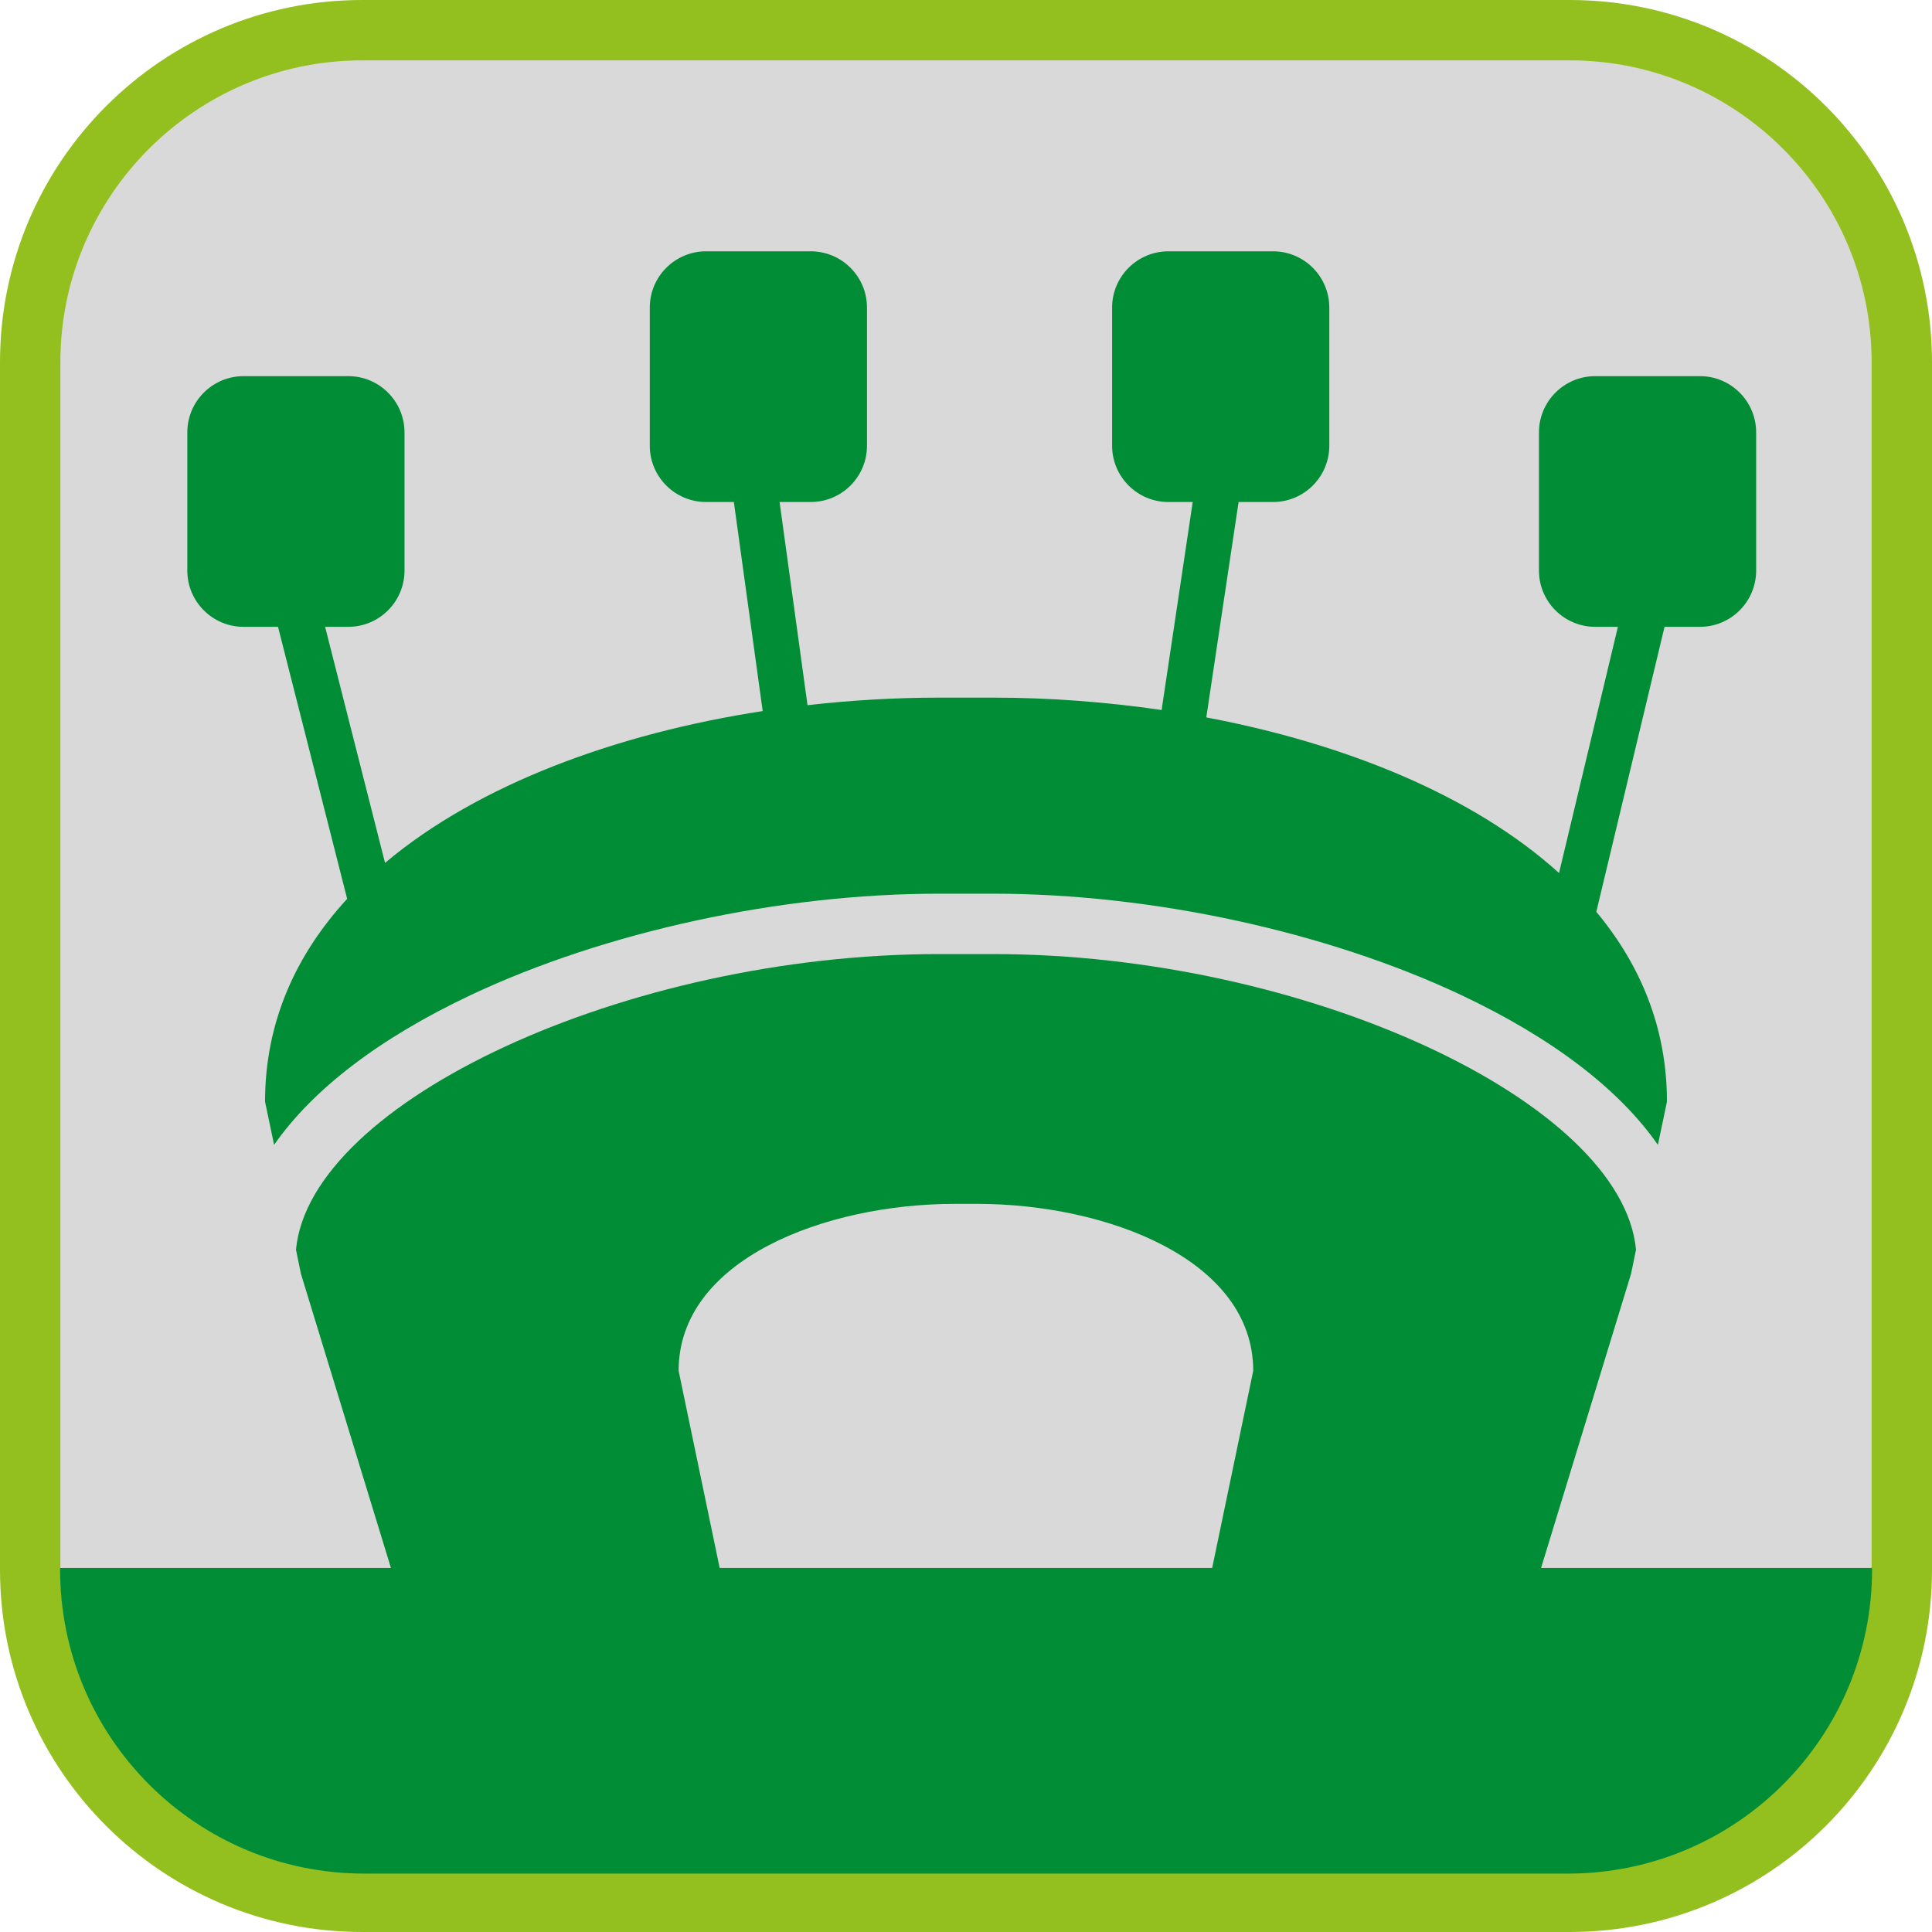 <?xml version="1.0" encoding="UTF-8"?><svg xmlns="http://www.w3.org/2000/svg" viewBox="0 0 128 128"><defs><style>.cls-1{fill:#008d36;}.cls-2{fill:#d9d9d9;}.cls-3{fill:#93c01f;}</style></defs><g id="cuadrobase"><g><rect class="cls-2" x="2" y="2" width="124" height="124" rx="22" ry="22"/><path class="cls-3" d="M104,4c11.03,0,20,8.97,20,20V104c0,11.03-8.97,20-20,20H24c-11.03,0-20-8.97-20-20V24C4,12.97,12.97,4,24,4H104m0-4H24C10.75,0,0,10.75,0,24V104c0,13.25,10.75,24,24,24H104c13.25,0,24-10.75,24-24V24c0-13.25-10.75-24-24-24h0Z"/></g></g><g id="figura"><g><path class="cls-1" d="M16.12,41.53h2.3l4.58,18.02c-3.4,3.7-5.44,8.17-5.44,13.44l.6,2.86c2.56-3.68,6.98-7.07,13.04-9.93,8.92-4.2,20.5-6.71,30.98-6.71h3.64c10.48,0,22.06,2.51,30.98,6.71,6.06,2.86,10.48,6.25,13.04,9.93l.6-2.86c0-4.87-1.74-9.05-4.68-12.58l4.52-18.88h2.34c2.06,0,3.73-1.67,3.73-3.73v-9.15c0-2.06-1.67-3.73-3.73-3.73h-6.93c-2.06,0-3.73,1.67-3.73,3.73v9.15c0,2.06,1.67,3.73,3.73,3.73h1.5l-3.9,16.31c-5.71-5.17-14.25-8.59-23.37-10.31l2.14-14.27h2.28c2.06,0,3.73-1.67,3.73-3.73v-9.15c0-2.06-1.67-3.73-3.73-3.73h-6.93c-2.06,0-3.73,1.67-3.73,3.73v9.15c0,2.06,1.67,3.73,3.73,3.73h1.61l-2.06,13.78c-3.7-.54-7.46-.82-11.13-.82h-3.64c-2.86,0-5.78,.17-8.69,.5l-1.85-13.46h2.06c2.06,0,3.73-1.67,3.73-3.73v-9.15c0-2.06-1.67-3.73-3.73-3.73h-6.93c-2.06,0-3.73,1.67-3.73,3.73v9.15c0,2.06,1.67,3.73,3.73,3.73h1.84l1.91,13.85c-9.61,1.48-18.8,4.82-25.02,10.06l-3.97-15.64h1.53c2.06,0,3.73-1.67,3.73-3.73v-9.15c0-2.06-1.67-3.73-3.73-3.73h-6.93c-2.06,0-3.73,1.67-3.73,3.73v9.15c0,2.06,1.67,3.73,3.73,3.73Z"/><path class="cls-1" d="M102.1,103.88l5.96-19.48,.33-1.6c-.91-9.81-21.93-19.59-42.57-19.59h-3.64c-20.65,0-41.66,9.78-42.57,19.59l.33,1.6,5.96,19.48H3.98v.1c0,11.13,9.02,20.15,20.15,20.15H103.88c11.13,0,20.15-9.02,20.15-20.15v-.1h-21.92Zm-57.14-13.06c0-7.39,9.74-11.06,18.29-11.06h1.49c8.55,0,18.29,3.67,18.29,11.06l-2.72,13.06H47.68l-2.72-13.06Z"/></g></g></svg>